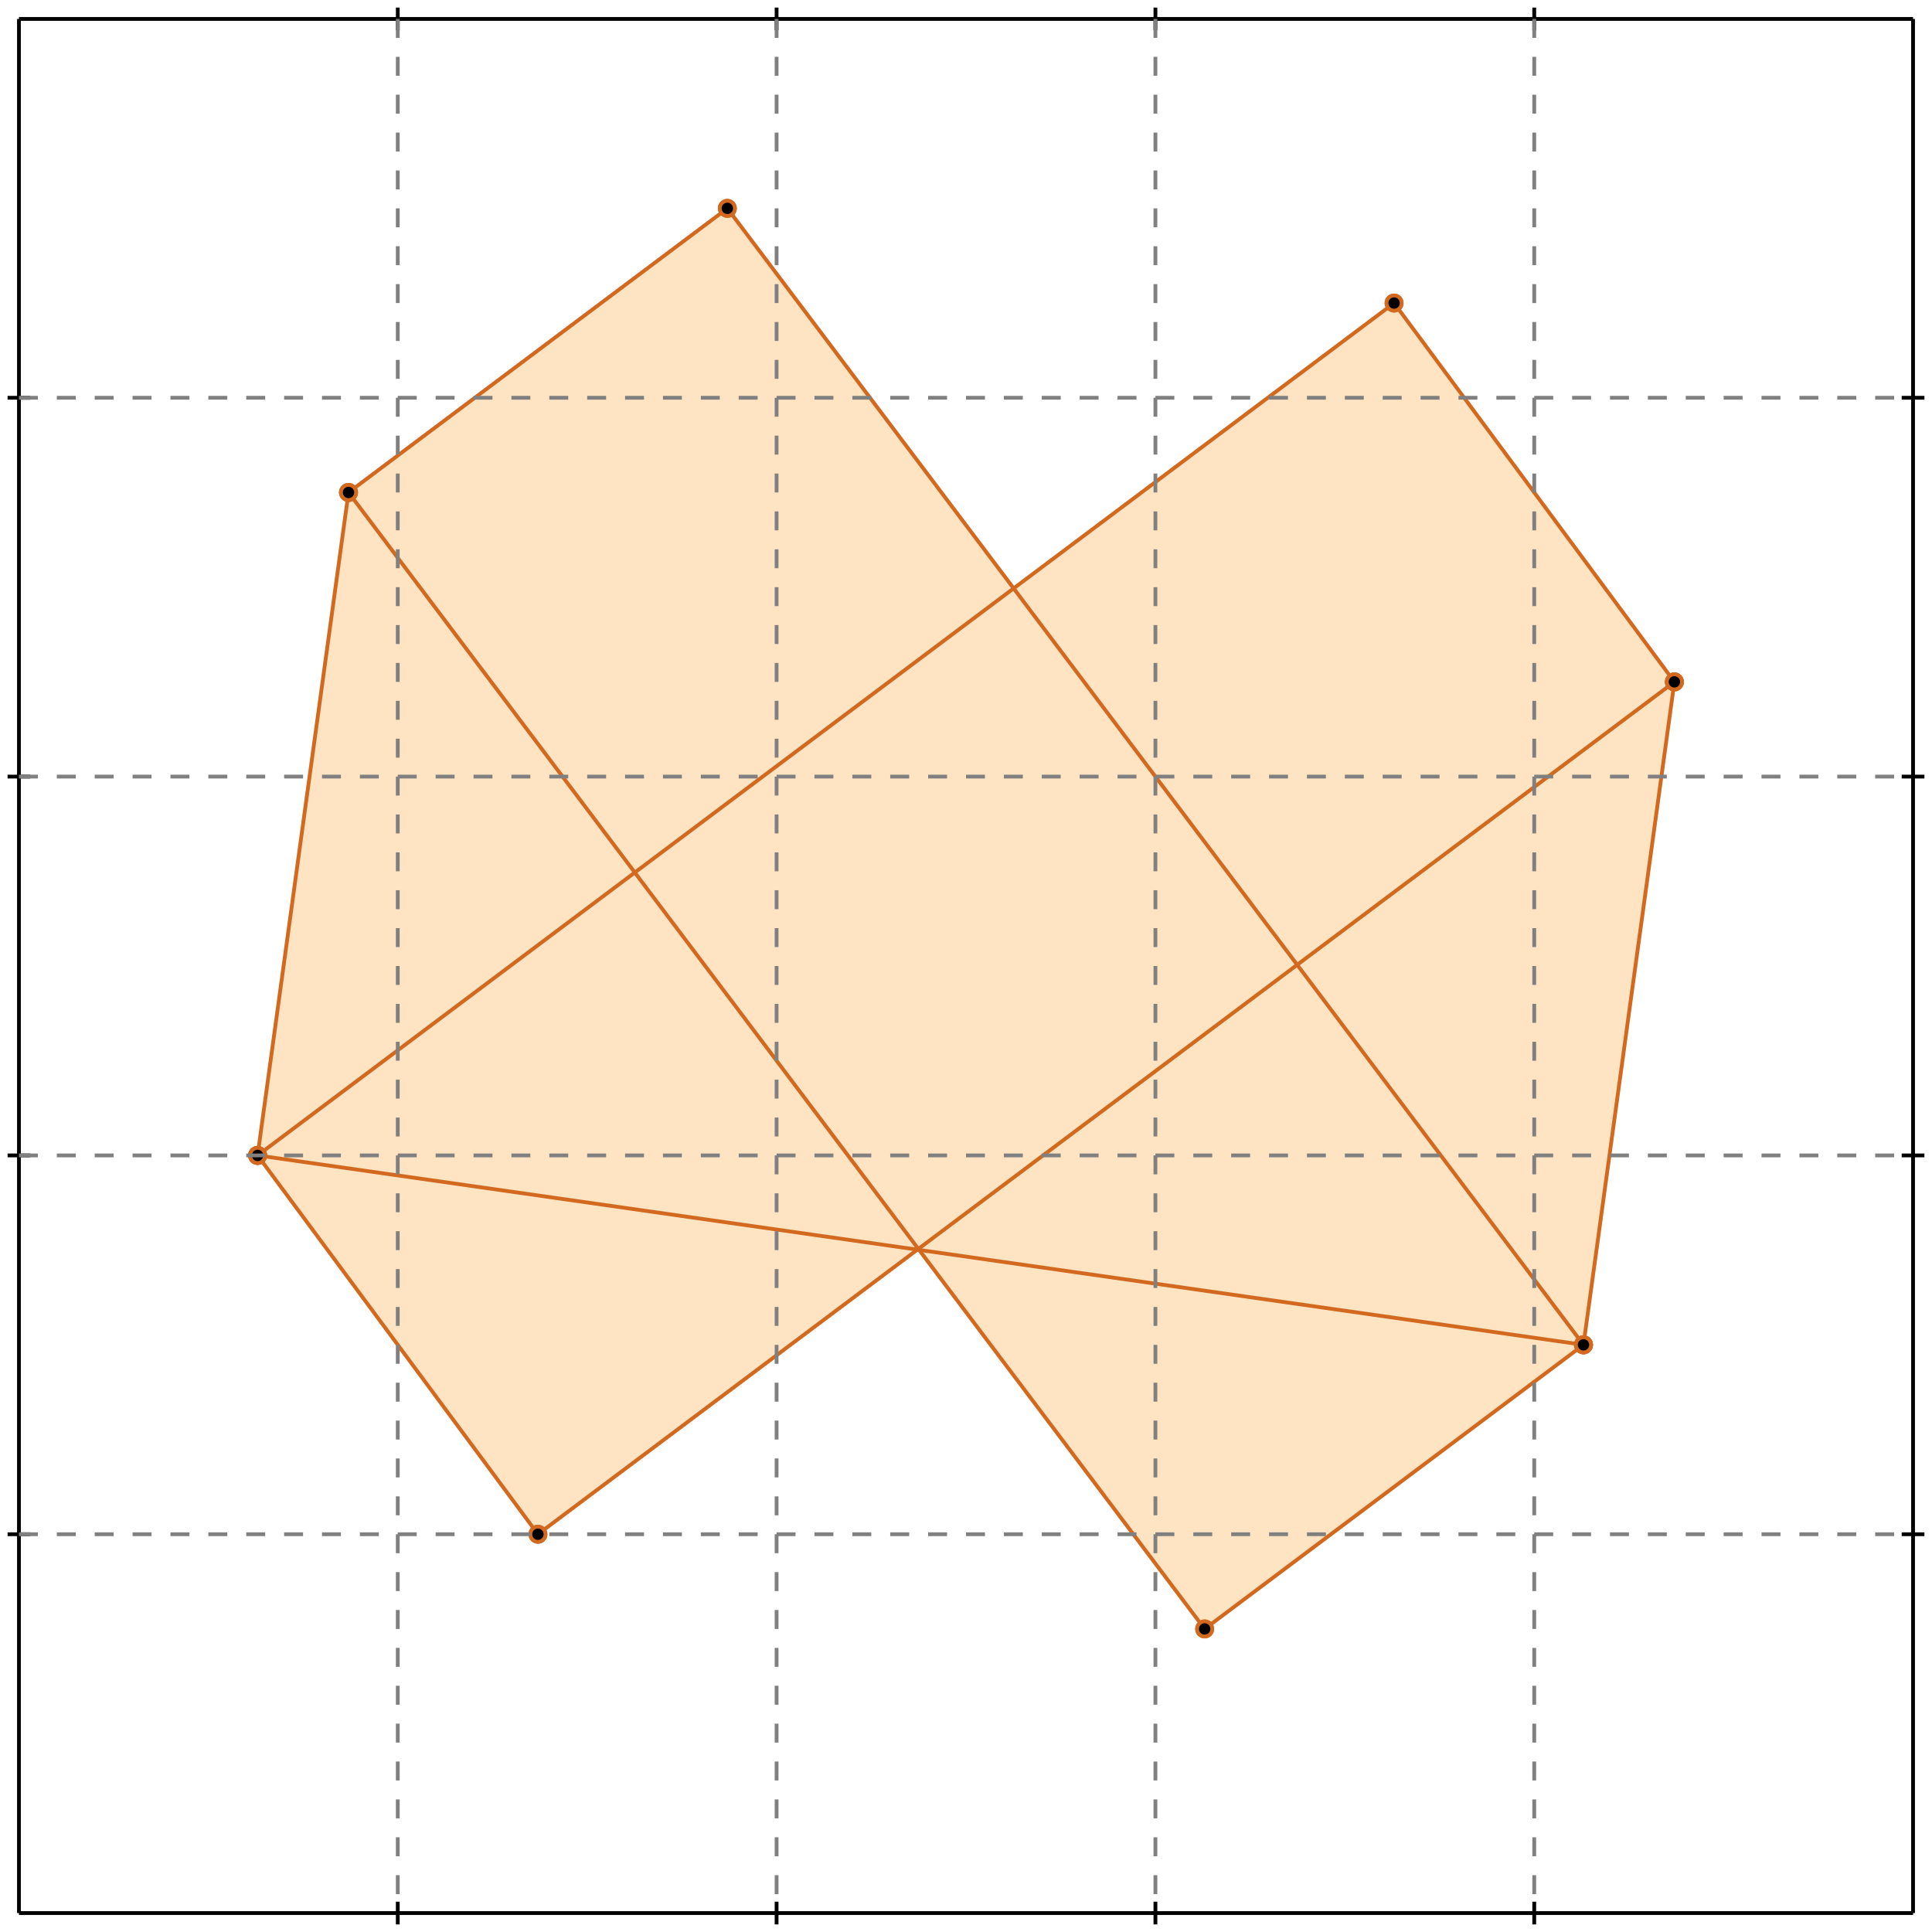 <?xml version="1.0" standalone="no"?>
<!DOCTYPE svg PUBLIC "-//W3C//DTD SVG 1.1//EN" 
  "http://www.w3.org/Graphics/SVG/1.1/DTD/svg11.dtd">
<svg width="510" height="510" version="1.1" id="toplevel"
    xmlns="http://www.w3.org/2000/svg"
    xmlns:xlink="http://www.w3.org/1999/xlink">
  <polygon points="318,430 418,355 442,180 368,80 268,155 192,55 92,130 68,305 142,405 242,330"
           fill="bisque"/>
  <g stroke="chocolate" stroke-width="1">
    <line x1="418" y1="355" x2="442" y2="180"/>
    <circle cx="418" cy="355" r="2"/>
    <circle cx="442" cy="180" r="2"/>
  </g>
  <g stroke="chocolate" stroke-width="1">
    <line x1="318" y1="430" x2="418" y2="355"/>
    <circle cx="318" cy="430" r="2"/>
    <circle cx="418" cy="355" r="2"/>
  </g>
  <g stroke="chocolate" stroke-width="1">
    <line x1="142" y1="405" x2="68" y2="305"/>
    <circle cx="142" cy="405" r="2"/>
    <circle cx="68" cy="305" r="2"/>
  </g>
  <g stroke="chocolate" stroke-width="1">
    <line x1="68" y1="305" x2="92" y2="130"/>
    <circle cx="68" cy="305" r="2"/>
    <circle cx="92" cy="130" r="2"/>
  </g>
  <g stroke="chocolate" stroke-width="1">
    <line x1="318" y1="430" x2="92" y2="130"/>
    <circle cx="318" cy="430" r="2"/>
    <circle cx="92" cy="130" r="2"/>
  </g>
  <g stroke="chocolate" stroke-width="1">
    <line x1="142" y1="405" x2="442" y2="180"/>
    <circle cx="142" cy="405" r="2"/>
    <circle cx="442" cy="180" r="2"/>
  </g>
  <g stroke="chocolate" stroke-width="1">
    <line x1="418" y1="355" x2="192" y2="55"/>
    <circle cx="418" cy="355" r="2"/>
    <circle cx="192" cy="55" r="2"/>
  </g>
  <g stroke="chocolate" stroke-width="1">
    <line x1="418" y1="355" x2="68" y2="305"/>
    <circle cx="418" cy="355" r="2"/>
    <circle cx="68" cy="305" r="2"/>
  </g>
  <g stroke="chocolate" stroke-width="1">
    <line x1="68" y1="305" x2="368" y2="80"/>
    <circle cx="68" cy="305" r="2"/>
    <circle cx="368" cy="80" r="2"/>
  </g>
  <g stroke="chocolate" stroke-width="1">
    <line x1="442" y1="180" x2="368" y2="80"/>
    <circle cx="442" cy="180" r="2"/>
    <circle cx="368" cy="80" r="2"/>
  </g>
  <g stroke="chocolate" stroke-width="1">
    <line x1="92" y1="130" x2="192" y2="55"/>
    <circle cx="92" cy="130" r="2"/>
    <circle cx="192" cy="55" r="2"/>
  </g>
  <g stroke="black" stroke-width="1">
    <line x1="5" y1="5" x2="505" y2="5"/>
    <line x1="5" y1="5" x2="5" y2="505"/>
    <line x1="505" y1="505" x2="5" y2="505"/>
    <line x1="505" y1="505" x2="505" y2="5"/>
    <line x1="105" y1="2" x2="105" y2="8"/>
    <line x1="2" y1="105" x2="8" y2="105"/>
    <line x1="105" y1="502" x2="105" y2="508"/>
    <line x1="502" y1="105" x2="508" y2="105"/>
    <line x1="205" y1="2" x2="205" y2="8"/>
    <line x1="2" y1="205" x2="8" y2="205"/>
    <line x1="205" y1="502" x2="205" y2="508"/>
    <line x1="502" y1="205" x2="508" y2="205"/>
    <line x1="305" y1="2" x2="305" y2="8"/>
    <line x1="2" y1="305" x2="8" y2="305"/>
    <line x1="305" y1="502" x2="305" y2="508"/>
    <line x1="502" y1="305" x2="508" y2="305"/>
    <line x1="405" y1="2" x2="405" y2="8"/>
    <line x1="2" y1="405" x2="8" y2="405"/>
    <line x1="405" y1="502" x2="405" y2="508"/>
    <line x1="502" y1="405" x2="508" y2="405"/>
  </g>
  <g stroke="gray" stroke-width="1" stroke-dasharray="5,5">
    <line x1="105" y1="5" x2="105" y2="505"/>
    <line x1="5" y1="105" x2="505" y2="105"/>
    <line x1="205" y1="5" x2="205" y2="505"/>
    <line x1="5" y1="205" x2="505" y2="205"/>
    <line x1="305" y1="5" x2="305" y2="505"/>
    <line x1="5" y1="305" x2="505" y2="305"/>
    <line x1="405" y1="5" x2="405" y2="505"/>
    <line x1="5" y1="405" x2="505" y2="405"/>
  </g>
</svg>
